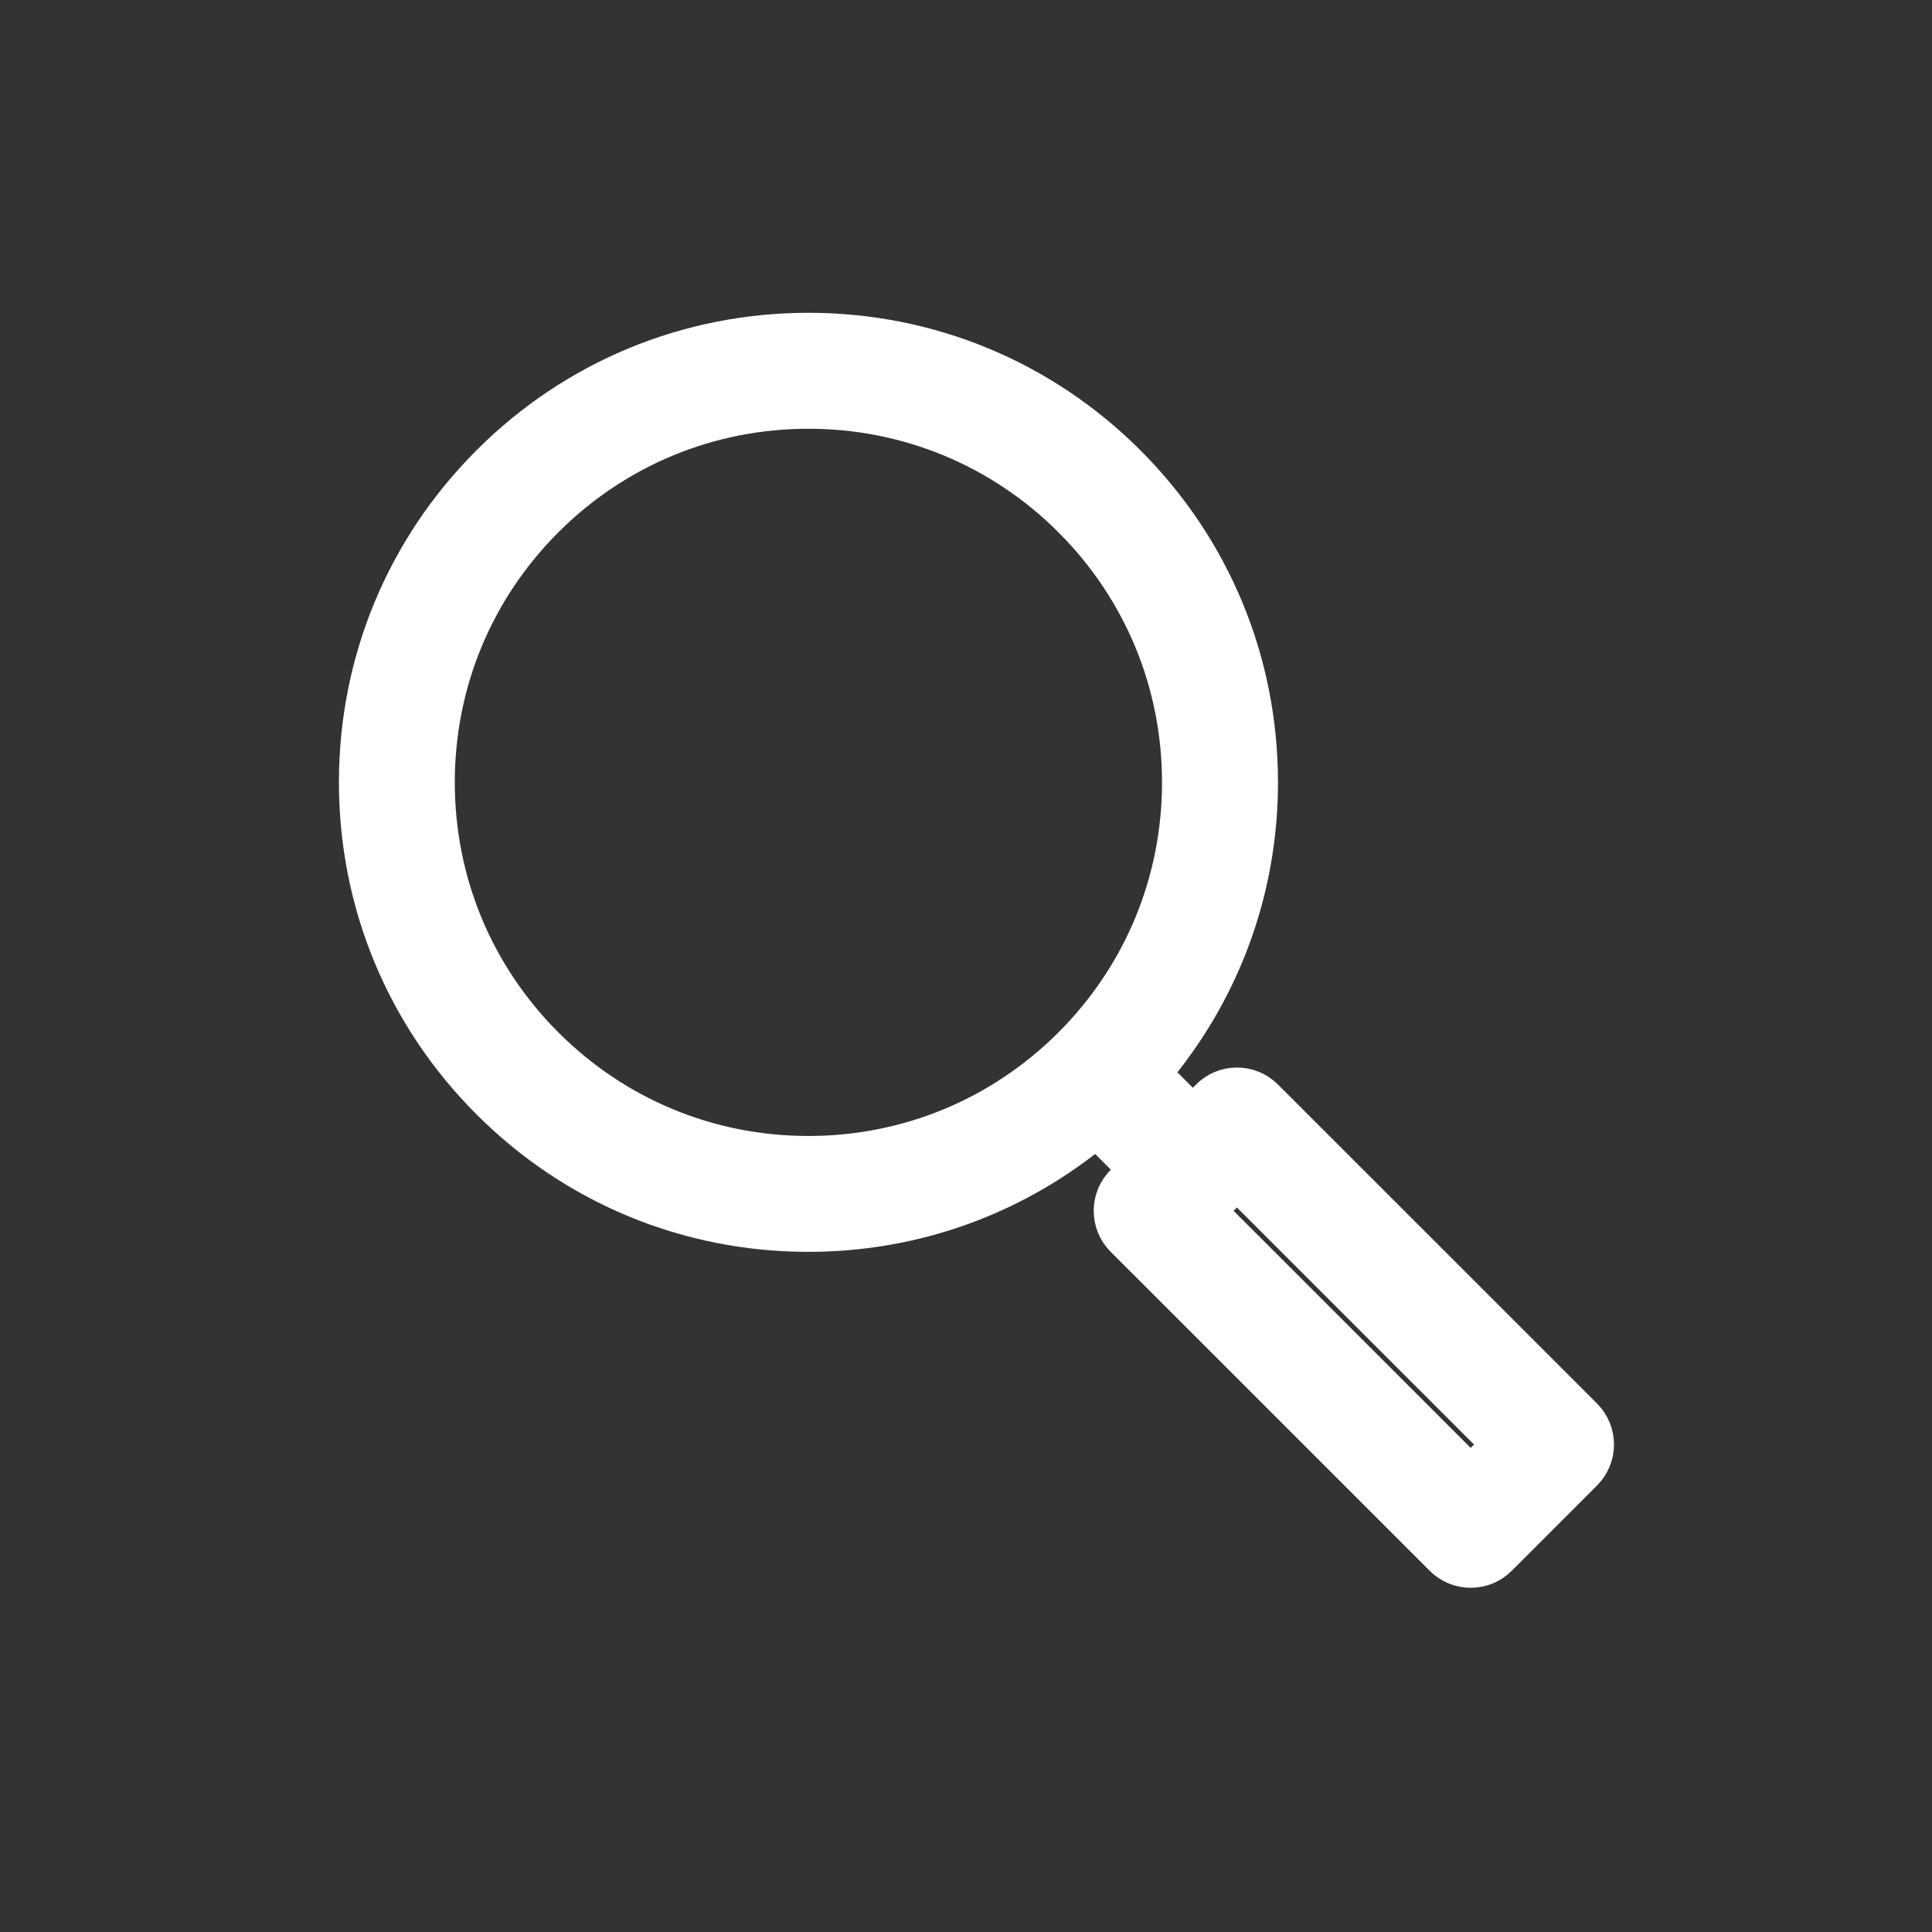 <!DOCTYPE svg PUBLIC "-//W3C//DTD SVG 1.1//EN" "http://www.w3.org/Graphics/SVG/1.1/DTD/svg11.dtd">

<!-- Uploaded to: SVG Repo, www.svgrepo.com, Transformed by: SVG Repo Mixer Tools -->
<svg height="800px" width="800px" version="1.1" id="Layer_1" xmlns="http://www.w3.org/2000/svg" xmlns:xlink="http://www.w3.org/1999/xlink" viewBox="0 0 50.00 50.00" enable-background="new 0 0 50 50" xml:space="preserve" fill="#ffffff" stroke="#ffffff">

<rect x="0" y="0" width="50.00" height="50.00" fill="#333333" stroke="none"/>

<g id="SVGRepo_bgCarrier" stroke-width="0"/>

<g id="SVGRepo_tracerCarrier" stroke-linecap="round" stroke-linejoin="round"/>

<g id="SVGRepo_iconCarrier"> <path fill="#ffffff" d="M20.921,31.898c2.758,0,5.367-0.956,7.458-2.704l1.077,1.077l-0.358,0.358 c-0.188,0.188-0.293,0.442-0.293,0.707s0.105,0.52,0.293,0.707l8.257,8.256c0.195,0.195,0.451,0.293,0.707,0.293 s0.512-0.098,0.707-0.293l2.208-2.208c0.188-0.188,0.293-0.442,0.293-0.707s-0.105-0.52-0.293-0.707l-8.257-8.256 c-0.391-0.391-1.023-0.391-1.414,0l-0.436,0.436l-1.073-1.073c1.793-2.104,2.777-4.743,2.777-7.537c0-3.112-1.212-6.038-3.413-8.239 s-5.127-3.413-8.239-3.413s-6.038,1.212-8.238,3.413c-2.201,2.201-3.413,5.126-3.413,8.239c0,3.112,1.212,6.038,3.413,8.238 C14.883,30.687,17.809,31.898,20.921,31.898z M38.855,37.385l-0.794,0.793l-6.843-6.842l0.794-0.793L38.855,37.385z M14.097,13.423 c1.823-1.823,4.246-2.827,6.824-2.827s5.002,1.004,6.825,2.827c1.823,1.823,2.827,4.247,2.827,6.825 c0,2.578-1.004,5.001-2.827,6.824c-1.823,1.823-4.247,2.827-6.825,2.827s-5.001-1.004-6.824-2.827 c-1.823-1.823-2.827-4.247-2.827-6.824C11.27,17.669,12.273,15.246,14.097,13.423z"/> </g>

</svg>